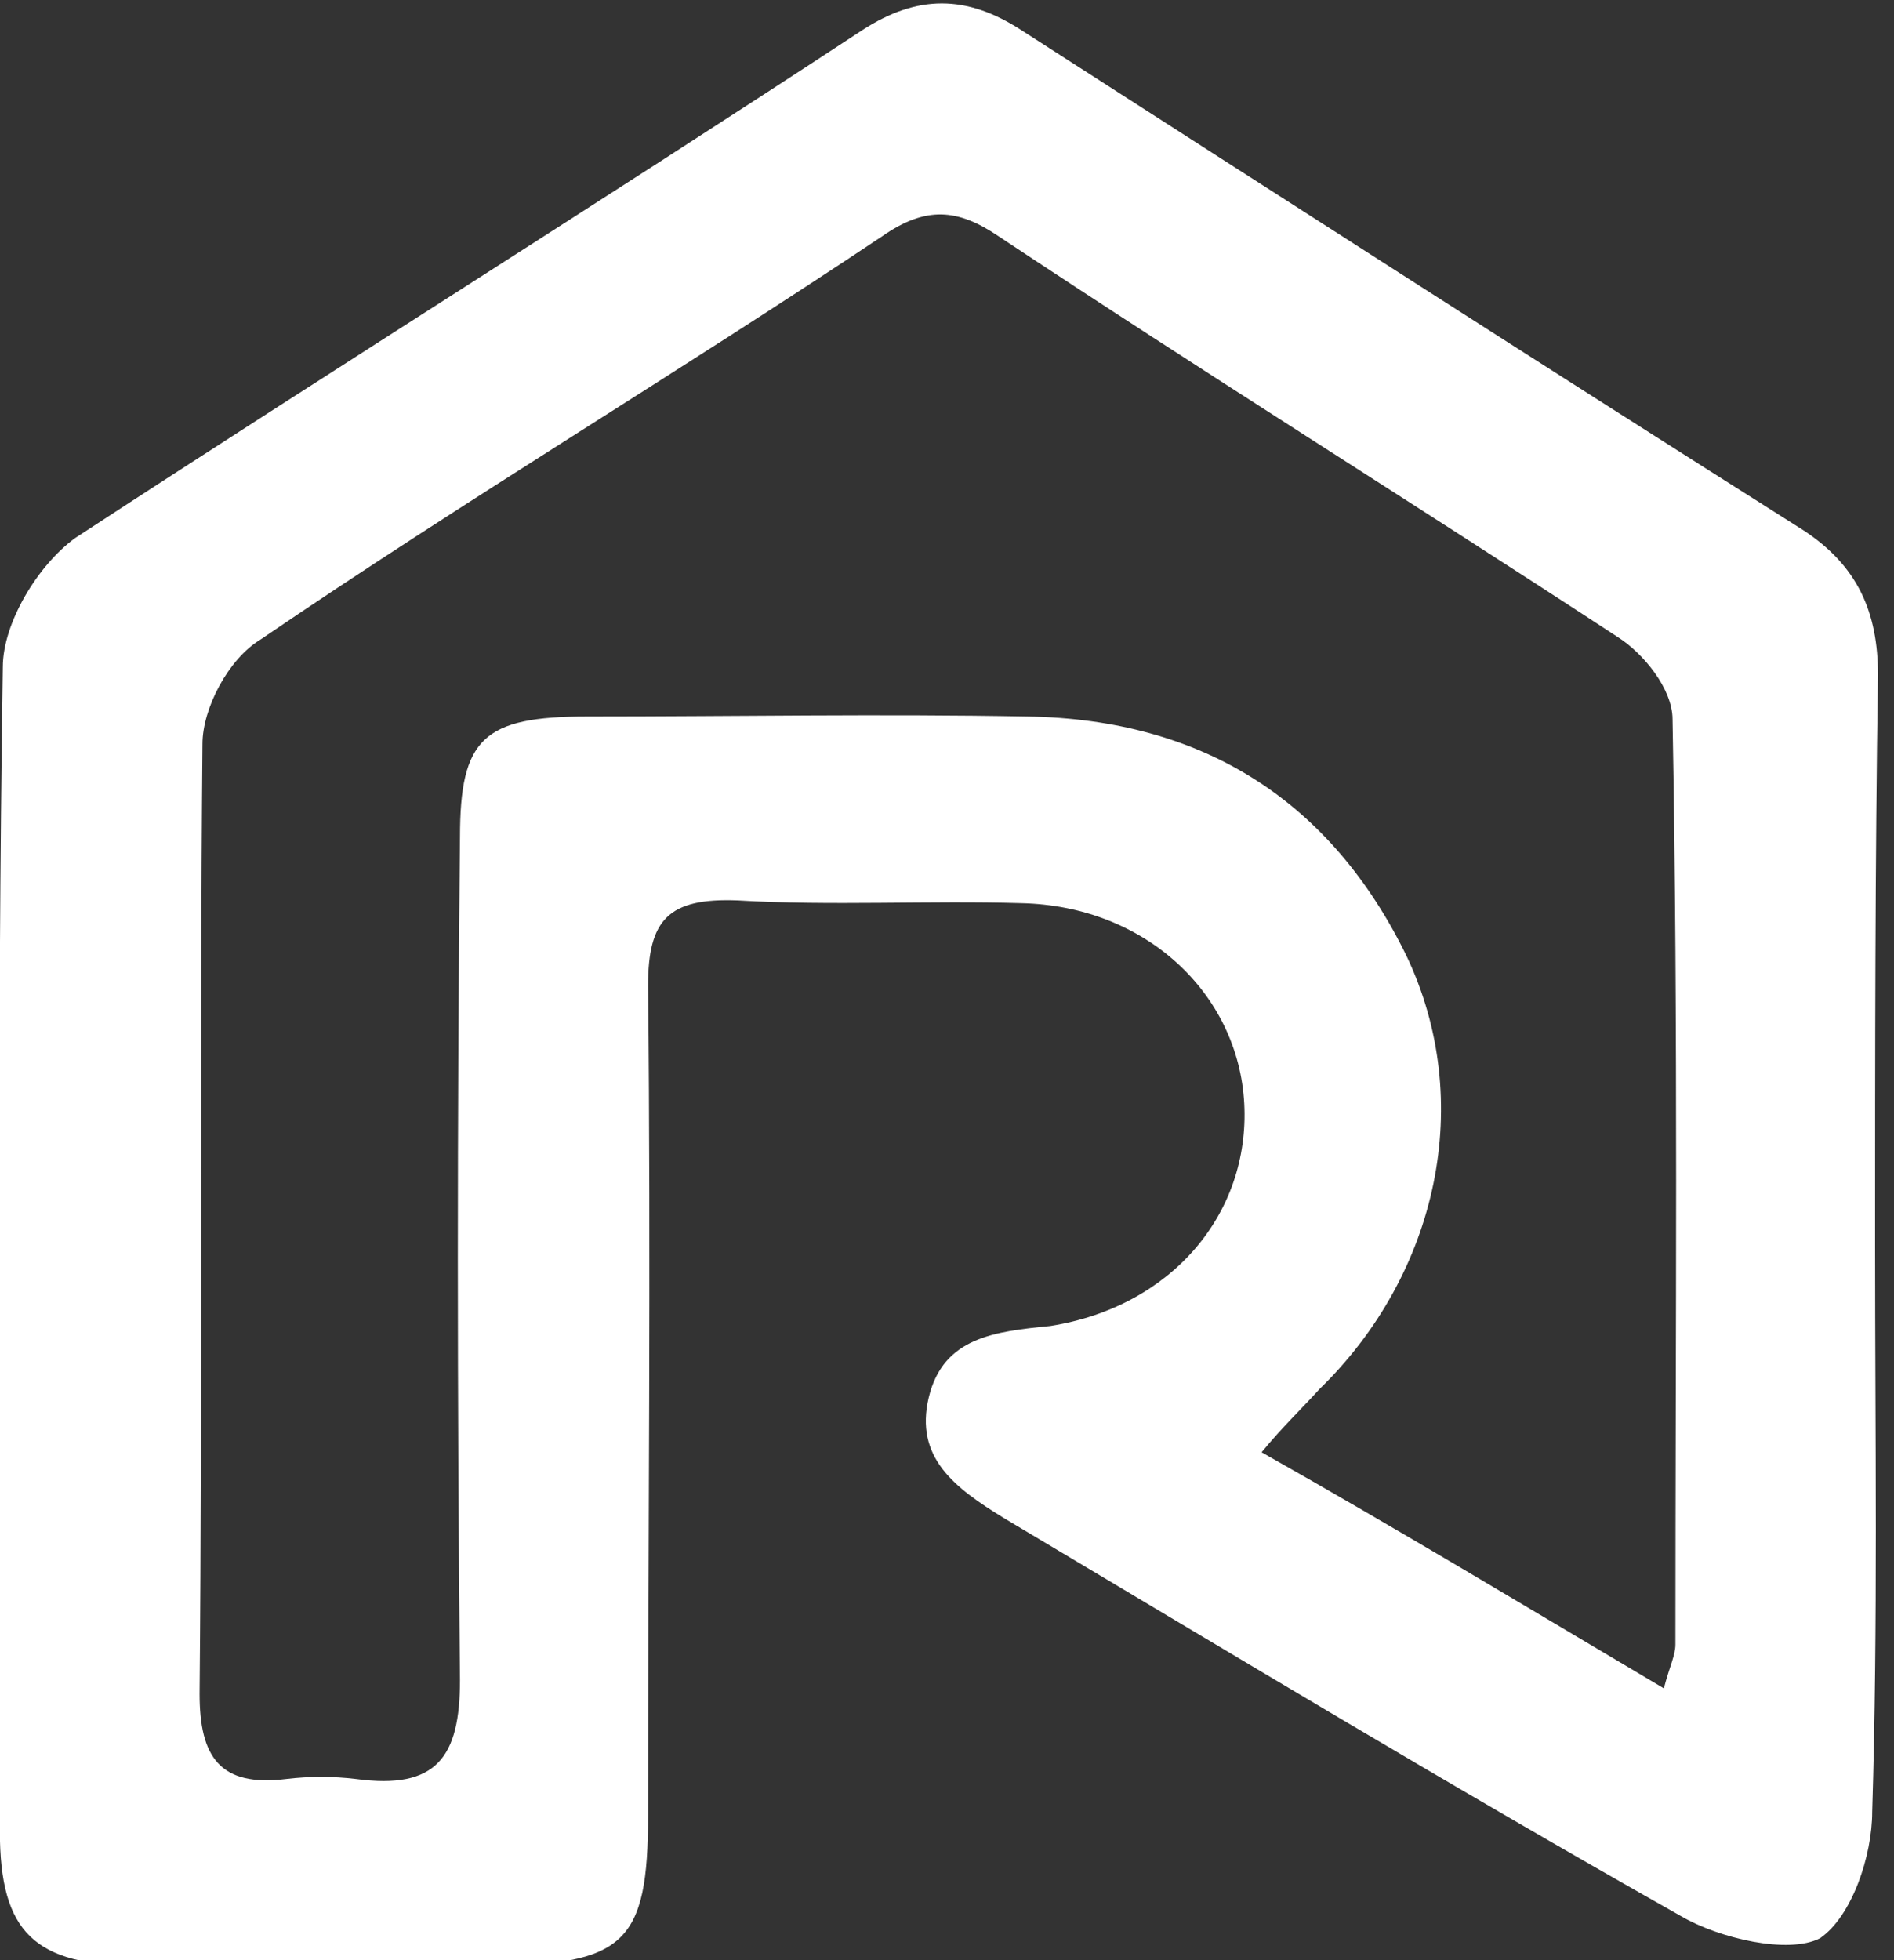 <svg width="29" height="30" viewBox="0 0 29 30" fill="none" xmlns="http://www.w3.org/2000/svg">
<rect x="0" y="0" width="29" height="30" fill="#333333" stroke="none"/>
<path d="M28.71 19.075C28.71 21.933 28.755 24.874 28.666 27.731C28.666 28.403 28.356 29.328 27.868 29.664C27.381 29.916 26.318 29.664 25.742 29.328C22.241 27.353 18.829 25.294 15.373 23.235C14.62 22.773 14 22.311 14.221 21.386C14.443 20.462 15.241 20.378 16.082 20.294C17.943 20 19.14 18.571 19.051 16.89C18.962 15.21 17.544 13.865 15.639 13.823C14.221 13.781 12.715 13.865 11.297 13.781C10.234 13.739 9.923 14.075 9.923 15.084C9.968 19.328 9.923 23.529 9.923 27.773C9.923 29.748 9.569 30.084 7.442 30.084C5.67 30.084 3.942 30.084 2.125 30.084C0.53 30.084 -0.002 29.58 -0.002 28.025C-0.002 22.101 -0.046 16.134 0.043 10.21C0.043 9.538 0.574 8.655 1.15 8.235C5.138 5.63 9.17 3.109 13.202 0.462C14.044 -0.084 14.797 -0.084 15.639 0.462C19.627 3.025 23.615 5.588 27.602 8.109C28.444 8.655 28.755 9.369 28.755 10.336C28.71 13.193 28.71 16.176 28.71 19.075ZM25.476 25.84C25.564 25.504 25.653 25.336 25.653 25.168C25.653 20.42 25.697 15.714 25.609 11.008C25.609 10.546 25.166 10 24.767 9.748C21.621 7.689 18.386 5.672 15.285 3.613C14.665 3.193 14.177 3.151 13.512 3.613C10.367 5.714 7.132 7.647 3.986 9.79C3.499 10.084 3.1 10.84 3.1 11.386C3.056 16.218 3.1 21.092 3.056 25.924C3.056 26.89 3.366 27.353 4.385 27.227C4.739 27.185 5.094 27.185 5.448 27.227C6.689 27.395 7.043 26.89 7.043 25.714C6.999 21.428 6.999 17.101 7.043 12.815C7.043 11.302 7.398 10.966 8.993 10.966C11.208 10.966 13.512 10.924 15.728 10.966C18.431 11.008 20.38 12.269 21.532 14.622C22.596 16.849 22.02 19.495 20.203 21.26C19.937 21.554 19.627 21.849 19.317 22.227C21.399 23.403 23.349 24.58 25.476 25.84Z" fill="white"/>
</svg>
